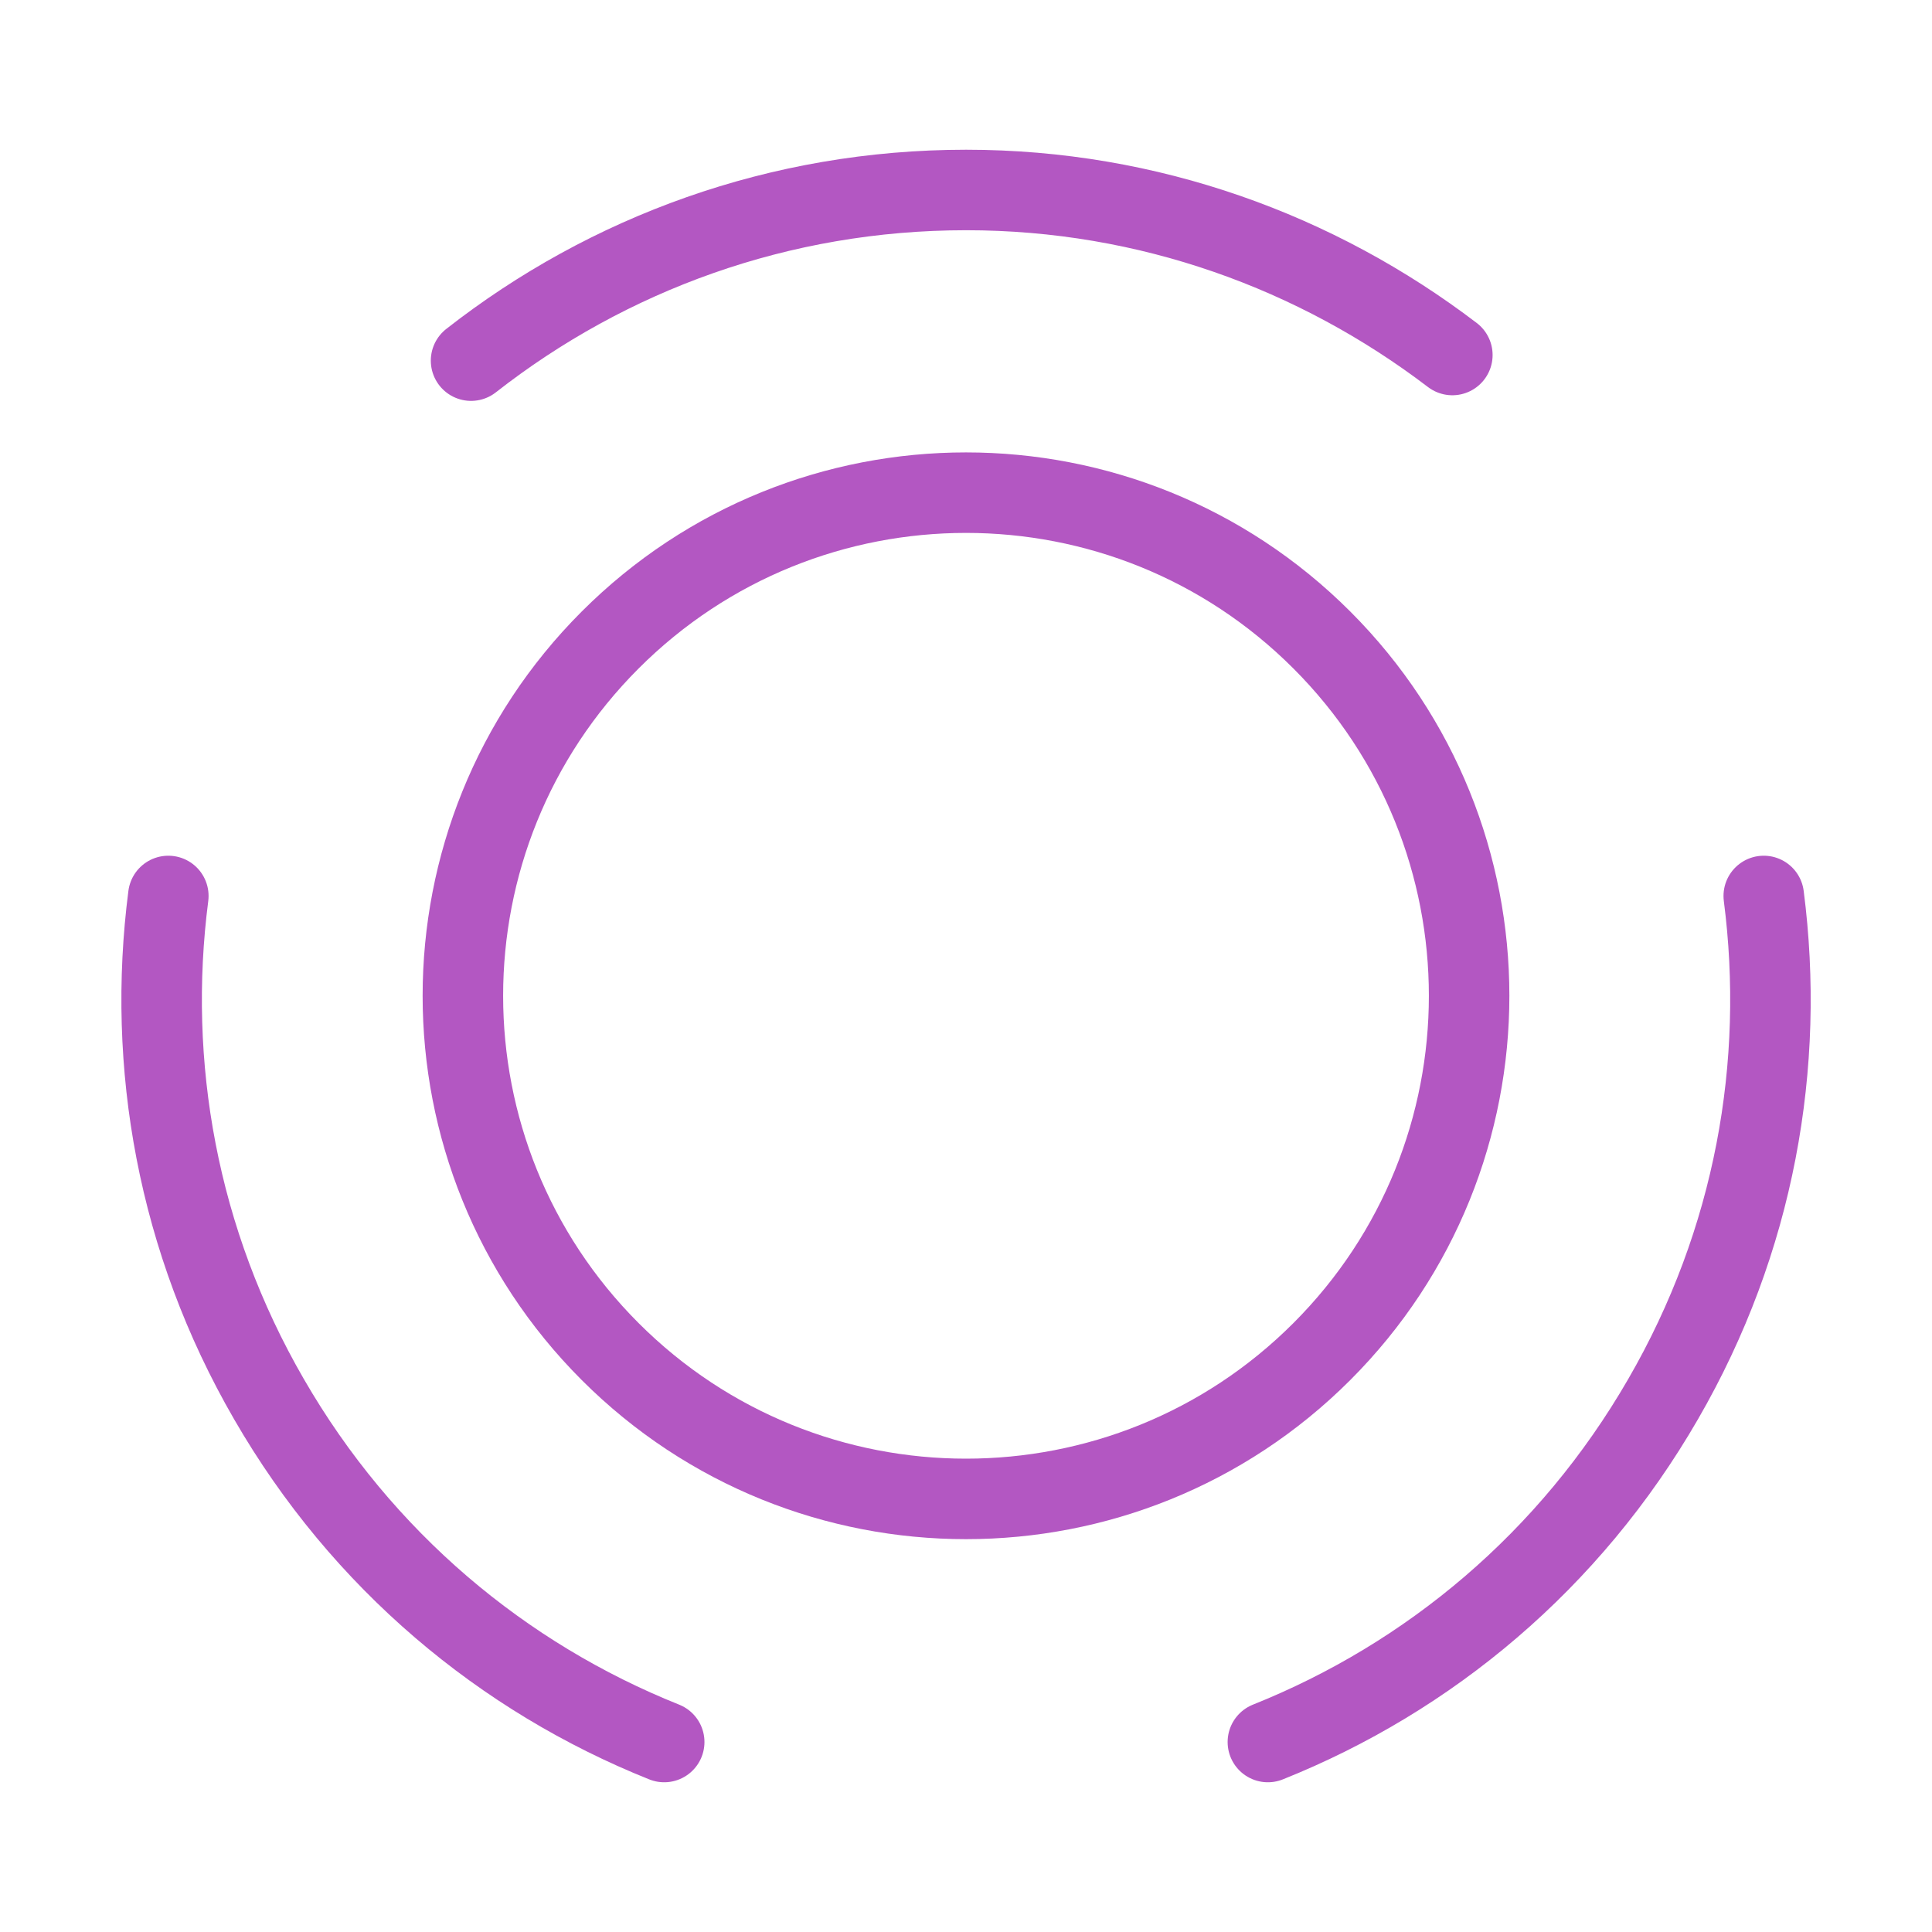 <svg width="72" height="72" viewBox="0 0 72 72" fill="none" xmlns="http://www.w3.org/2000/svg">
<g clip-path="url(#clip0_1155_1312)">
<path d="M49.26 23.85C56.58 31.17 56.58 43.05 49.26 50.37C41.94 57.69 30.06 57.69 22.74 50.37C15.42 43.05 15.42 31.17 22.74 23.85C30.06 16.53 41.94 16.53 49.26 23.85Z" stroke="#B357C2" stroke-width="3" stroke-linecap="round" stroke-linejoin="round"/>
<path d="M24.753 64.92C18.753 62.52 13.503 58.17 10.023 52.14C6.603 46.23 5.463 39.66 6.273 33.39" stroke="#B357C2" stroke-width="3" stroke-linecap="round" stroke-linejoin="round"/>
<path d="M17.555 13.44C22.655 9.45 29.045 7.08 36.005 7.08C42.815 7.08 49.085 9.39 54.125 13.23" stroke="#B357C2" stroke-width="3" stroke-linecap="round" stroke-linejoin="round"/>
<path d="M47.25 64.92C53.25 62.52 58.5 58.17 61.98 52.14C65.4 46.23 66.54 39.66 65.73 33.39" stroke="#B357C2" stroke-width="3" stroke-linecap="round" stroke-linejoin="round"/>
</g>
<defs>
<clipPath id="clip0_1155_1312">
<rect width="72" height="72" fill="white"/>
</clipPath>
</defs>
</svg>
